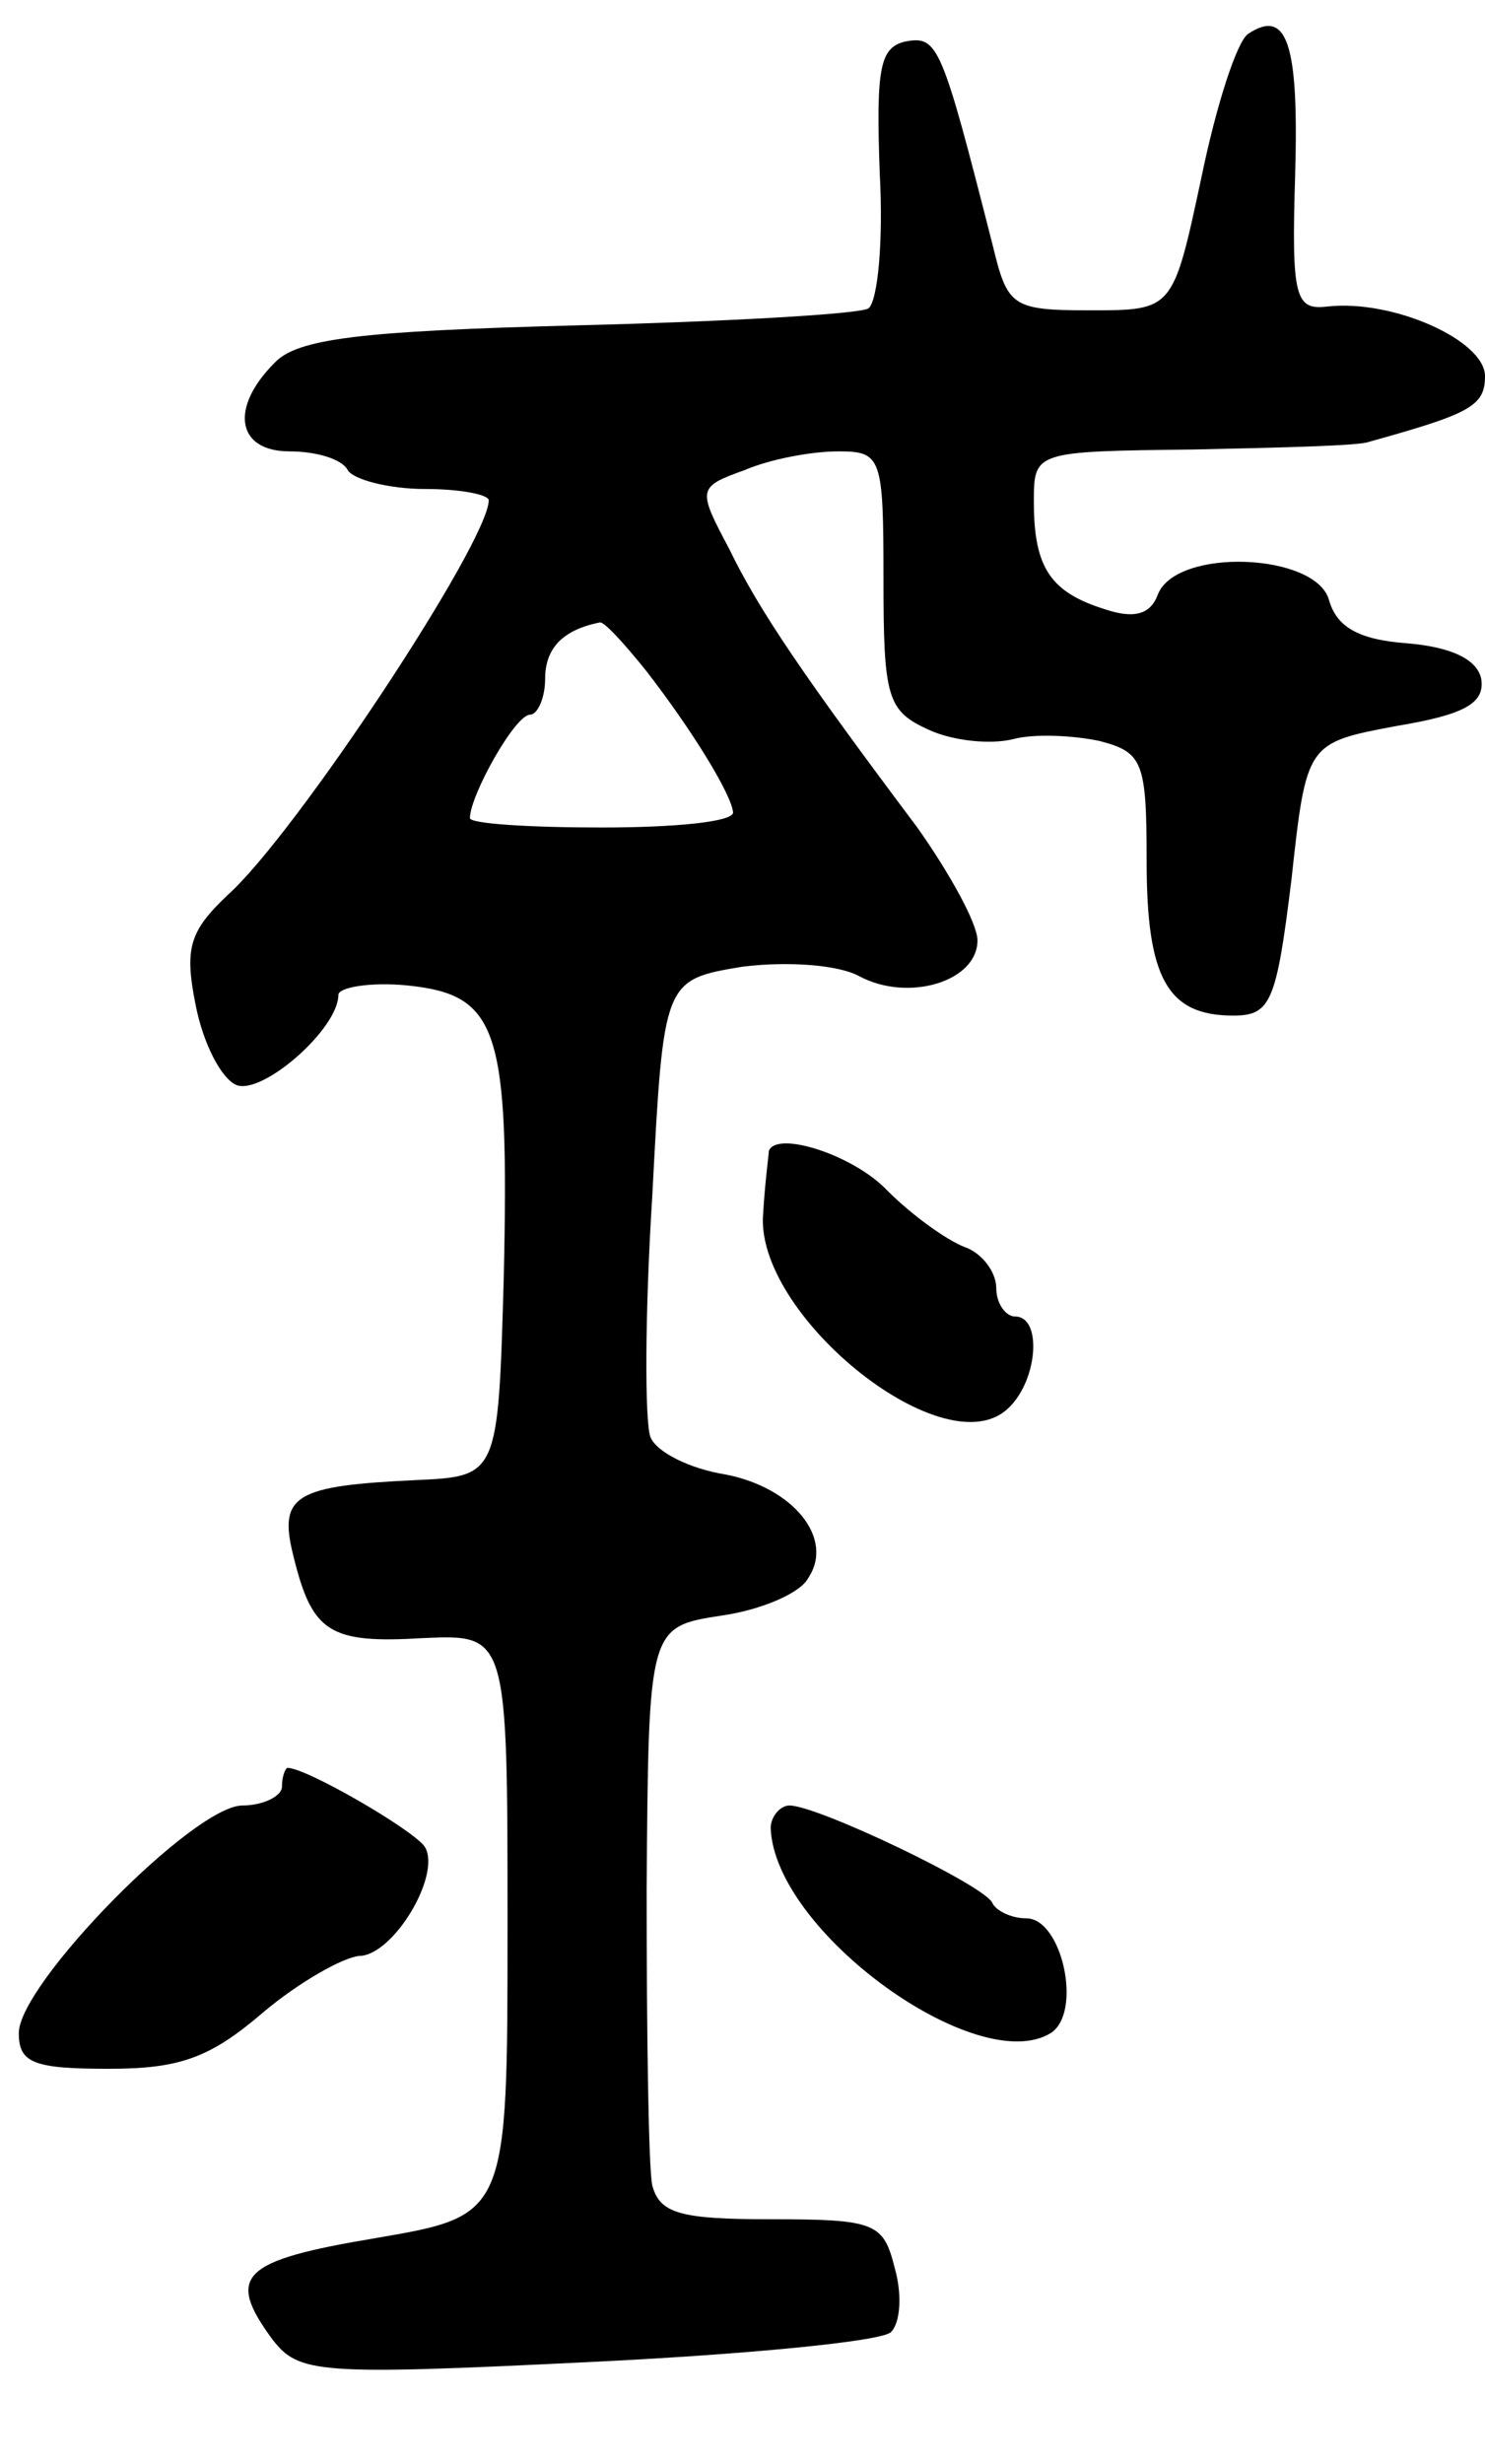<svg version="1.0" xmlns="http://www.w3.org/2000/svg"
 width="79pt" height="131pt" viewBox="0 0 79 131"
 preserveAspectRatio="xMidYMid meet">
<g transform="translate(0,131) scale(0.1,-0.1)"
fill="#000000" stroke="none">
<path d="M664 1292 c-6 -4 -17 -38 -25 -77 -15 -70 -15 -70 -59 -70 -42 0 -44
2 -52 35 -27 106 -29 111 -46 108 -14 -3 -16 -14 -14 -70 2 -36 -1 -68 -6 -72
-5 -3 -75 -7 -155 -9 -115 -3 -149 -7 -161 -20 -24 -24 -20 -47 8 -47 14 0 28
-4 31 -10 3 -5 22 -10 41 -10 19 0 34 -3 34 -6 0 -22 -103 -178 -139 -210 -20
-19 -23 -28 -17 -58 4 -21 14 -40 22 -43 14 -5 54 30 54 48 0 4 17 7 37 5 48
-5 54 -23 51 -155 -3 -106 -3 -106 -47 -108 -64 -3 -73 -8 -65 -40 10 -41 19
-47 69 -44 45 2 45 2 45 -153 0 -154 0 -154 -70 -166 -72 -12 -80 -20 -55 -54
14 -18 24 -19 167 -12 84 4 157 11 162 16 5 5 6 20 2 34 -6 24 -10 26 -66 26
-48 0 -59 3 -63 18 -2 9 -3 80 -3 157 1 140 1 140 40 146 21 3 42 12 46 20 14
21 -8 48 -44 55 -19 3 -37 12 -40 20 -3 8 -3 65 1 128 6 115 6 115 48 122 24
3 51 1 62 -5 26 -14 63 -3 63 19 0 9 -15 36 -32 60 -60 80 -84 115 -100 148
-17 32 -17 33 8 42 14 6 36 10 50 10 23 0 24 -3 24 -68 0 -63 2 -70 24 -80 13
-6 33 -8 45 -5 11 3 32 2 46 -1 23 -6 25 -11 25 -64 0 -62 11 -82 46 -82 20 0
23 7 31 72 8 73 8 73 56 82 36 6 47 12 45 25 -2 10 -15 17 -40 19 -26 2 -37 9
-41 23 -7 25 -81 28 -91 3 -4 -11 -13 -13 -28 -8 -29 9 -38 22 -38 57 0 27 0
27 85 28 47 1 88 2 93 4 54 15 62 19 62 35 0 19 -49 41 -84 37 -17 -2 -19 5
-17 70 2 69 -4 89 -25 75z m-320 -339 c24 -31 45 -65 46 -75 0 -5 -31 -8 -70
-8 -38 0 -70 2 -70 5 0 12 24 55 32 55 4 0 8 9 8 19 0 16 9 26 29 30 2 1 13
-11 25 -26z"/>
<path d="M409 698 c0 -2 -2 -16 -3 -33 -5 -53 94 -134 129 -105 17 14 20 50 5
50 -5 0 -10 7 -10 15 0 9 -8 19 -17 22 -10 4 -28 17 -41 30 -18 19 -59 32 -63
21z"/>
<path d="M150 360 c0 -5 -10 -10 -21 -10 -26 0 -119 -95 -119 -121 0 -16 8
-19 48 -19 38 0 54 6 82 30 19 16 42 29 51 30 18 0 44 43 35 58 -6 9 -63 42
-73 42 -1 0 -3 -4 -3 -10z"/>
<path d="M410 338 c2 -55 110 -133 149 -109 17 11 6 61 -13 61 -8 0 -16 4 -18
8 -3 9 -93 52 -108 52 -5 0 -10 -6 -10 -12z"/>
</g>
</svg>

